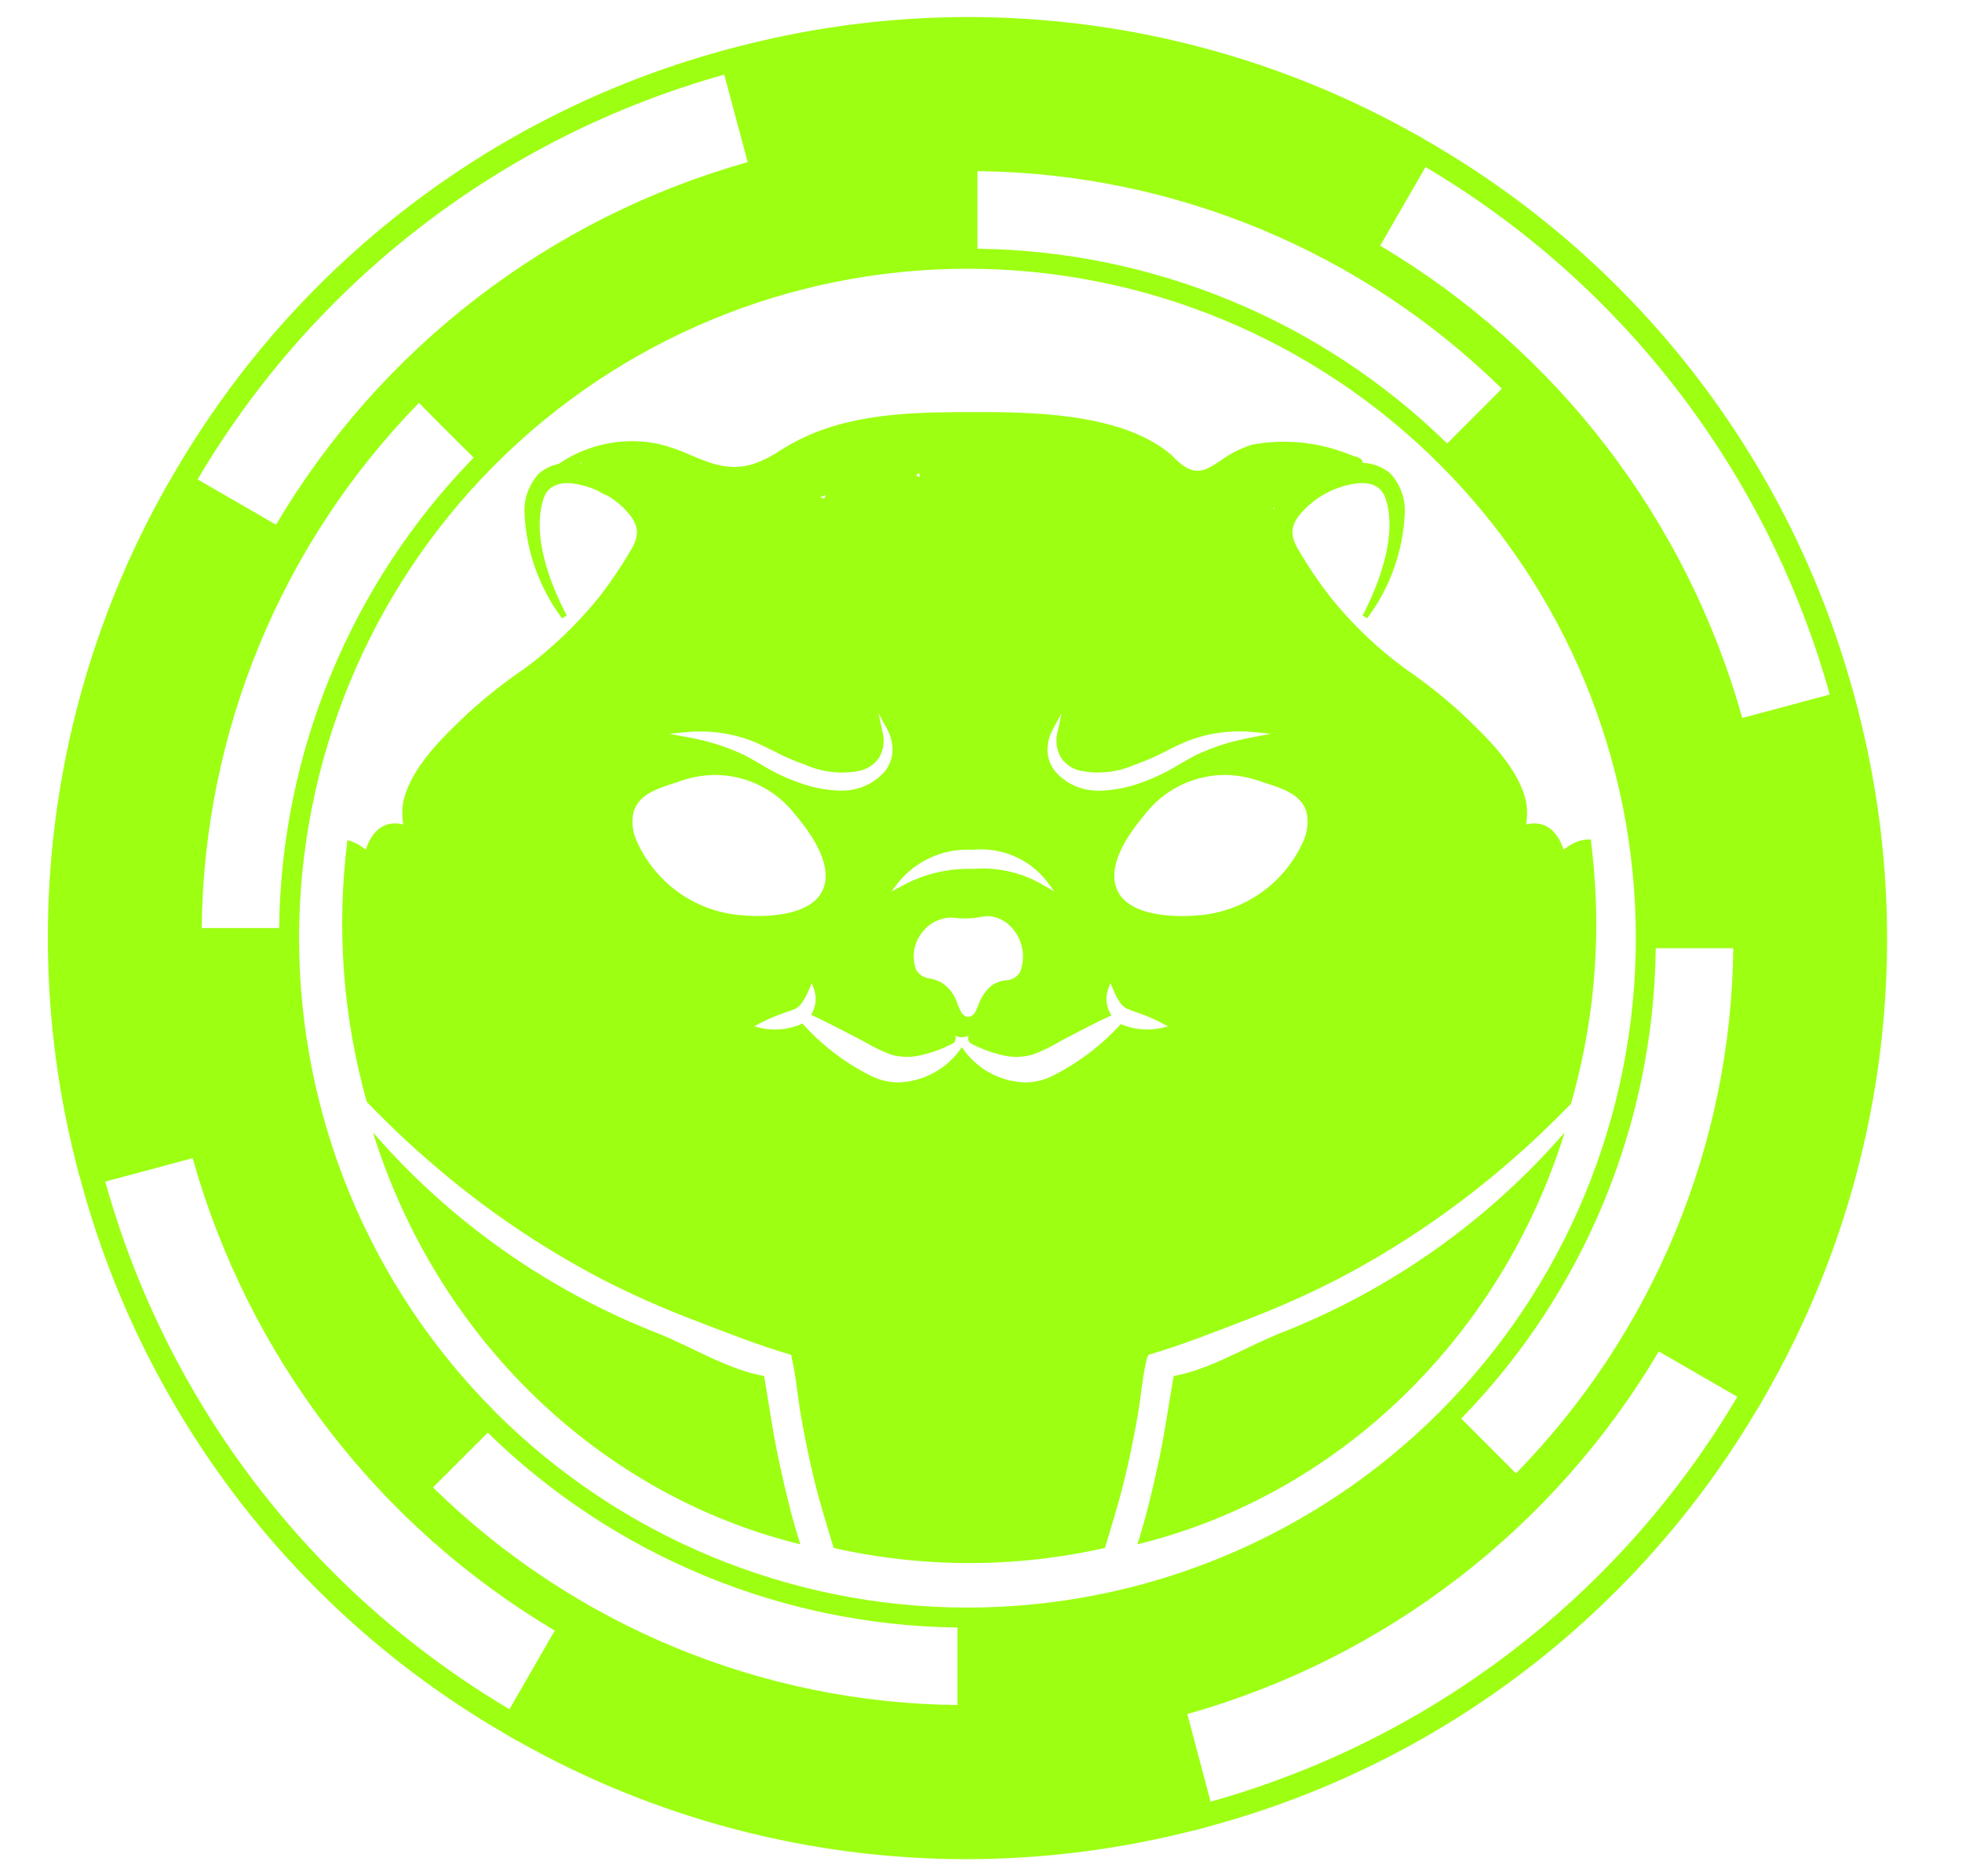 <svg width="575" height="550" viewBox="0 0 575 550" fill="none" xmlns="http://www.w3.org/2000/svg">
<path d="M151.841 510.413L151.81 510.442L148.847 508.72L145.895 506.98C86.372 471.787 42.77 414.845 24.237 348.14V348.17L23.341 344.863H23.303L22.445 341.532C5.258 274.482 14.599 203.356 48.518 143.045H48.488L50.246 140.069L51.944 137.116H51.971C87.126 77.505 143.931 33.824 210.501 15.21L213.792 14.3H213.845L217.143 13.425L217.124 13.452C284.055 -3.799 355.05 5.568 415.24 39.59L415.27 39.556L418.208 41.291L421.22 43.019L421.185 43.041C480.695 78.232 524.288 135.142 542.823 201.831L542.86 201.805L543.755 205.109V205.166L544.64 208.481L544.605 208.462C561.825 275.518 552.482 346.647 518.53 406.957L518.552 406.985L516.855 409.925L515.137 412.943L515.08 412.925C479.94 472.538 423.125 516.207 356.545 534.777L353.26 535.703H353.233L349.93 536.6V536.55C328.075 542.147 305.605 544.985 283.048 545C237.072 544.955 191.883 533.043 151.841 510.413ZM347.965 502.458L354.78 528.14C419.6 510.02 474.915 467.493 509.15 409.455L486.142 396.155C455.425 448.065 405.955 486.125 347.965 502.458ZM41.056 343.645L30.849 346.36C48.917 411.31 91.367 466.74 149.31 501.043L162.582 477.987C110.763 447.195 72.762 397.605 56.459 339.5L41.056 343.645ZM126.9 436.023C167.99 476.373 223.071 499.23 280.608 499.81V477.09C229.101 476.475 179.807 456.022 142.951 419.975L126.9 436.023ZM145.026 136.256L144.709 136.573C108.116 173.4 87.597 223.262 87.653 275.225C87.71 327.185 108.337 377.002 145.011 413.75V413.785C181.714 450.542 231.479 471.21 283.38 471.247C335.28 471.285 385.075 450.688 421.83 413.98L422.045 413.75C458.777 376.95 479.415 327.04 479.413 275C479.413 222.958 458.775 173.048 422.04 136.25C385.305 99.452 335.48 78.78 283.53 78.781C231.581 78.782 181.759 99.456 145.026 136.256ZM428.237 415.828L444.285 431.905C484.545 390.74 507.36 335.58 507.968 277.955H485.25C484.642 329.54 464.225 378.928 428.237 415.828ZM59.109 272.04H81.809C82.418 220.449 102.833 171.074 138.817 134.163L129.126 124.507L122.8 118.095C82.529 159.25 59.706 214.412 59.109 272.04ZM404.48 72.016C456.31 102.782 494.318 152.366 510.61 210.469L536.245 203.6C518.15 138.671 475.703 83.263 417.775 48.959L404.48 72.016ZM57.919 140.522L80.887 153.817C111.633 101.919 161.132 63.861 219.127 47.529L212.256 21.882C147.449 39.984 92.144 82.497 57.919 140.522ZM286.462 72.917C337.97 73.516 387.27 93.959 424.13 130.003L440.15 113.95C399.06 73.612 343.987 50.756 286.46 50.166L286.462 72.917ZM244.331 453.783C241.91 445.833 239.481 437.915 237.666 429.75C236.537 424.718 235.55 419.675 234.654 414.587C233.721 409.117 233.284 403.385 232.019 397.992C231.992 397.94 231.992 397.915 231.943 397.9C231.986 397.828 232.011 397.745 232.017 397.657C232.022 397.572 232.007 397.485 231.974 397.408C231.941 397.328 231.89 397.257 231.825 397.2C231.761 397.145 231.684 397.105 231.601 397.082C222.147 394.315 212.869 390.61 203.675 387.092C194.245 383.52 185.024 379.415 176.058 374.795C158.112 365.373 141.321 353.89 126.023 340.582C121.628 336.81 117.337 332.855 113.15 328.715C111.245 326.827 109.362 324.93 107.502 323.02C100.492 298.085 98.561 271.99 101.824 246.293C103.632 246.747 105.319 247.59 106.768 248.763L107.178 249.072C109.204 243.038 113.086 240.397 118.169 241.684C117.825 239.587 117.807 237.449 118.116 235.347C120.202 225.197 129.675 216.187 136.588 209.605L136.78 209.405C142.119 204.514 147.803 200.014 153.787 195.94C161.994 189.867 169.383 182.758 175.772 174.788C178.92 170.722 181.812 166.463 184.431 162.036C186.898 158.064 187.7 155.186 184.898 151.366C183.033 148.917 180.706 146.859 178.05 145.308C177.595 145.14 177.152 144.943 176.724 144.716C176.153 144.439 175.599 144.125 175.068 143.777C173.22 142.951 171.283 142.342 169.296 141.963C165.666 141.208 160.941 141.359 159.318 146.112C155.783 156.831 161.031 170.715 166.095 180.434L164.725 181.249C158.042 172.332 154.207 161.6 153.723 150.46C153.608 148.319 153.929 146.176 154.666 144.163C155.402 142.149 156.539 140.306 158.008 138.745C159.664 137.362 161.637 136.412 163.75 135.981C167.996 133.069 172.789 131.052 177.837 130.05C182.885 129.048 188.083 129.084 193.118 130.153C196.315 130.961 199.432 132.057 202.432 133.427C208.238 135.86 213.705 138.176 220.81 136.007C223.715 134.979 226.473 133.571 229.01 131.821C229.425 131.575 229.82 131.334 230.215 131.104C245.509 121.822 263.62 120.92 280.927 120.803H282.057C300.437 120.713 328.205 120.573 343.165 133.25L343.232 133.291C349.73 140.296 352.775 138.297 357.835 134.951C360.64 132.9 363.768 131.334 367.09 130.316C376.685 128.577 386.578 129.603 395.618 133.273C395.838 133.302 396.05 133.379 396.237 133.499C396.43 133.571 396.615 133.65 396.825 133.733C397.3 133.834 397.767 133.968 398.222 134.136C398.532 134.266 398.803 134.476 399.008 134.744C399.21 135.012 399.34 135.33 399.382 135.664C402.312 135.789 405.125 136.86 407.398 138.719C408.863 140.282 410 142.125 410.738 144.138C411.475 146.151 411.8 148.292 411.695 150.434C411.21 161.582 407.37 172.322 400.677 181.242L399.36 180.427C404.34 170.681 409.607 156.816 406.07 146.104C404.44 141.329 399.775 141.201 396.105 141.955C389.95 143.1 384.415 146.44 380.525 151.358C377.745 155.19 378.56 158.06 381.013 162.002C383.628 166.428 386.52 170.685 389.672 174.747C396.045 182.754 403.45 189.878 411.695 195.932C417.66 200.013 423.33 204.512 428.66 209.398L428.883 209.628C435.783 216.202 445.225 225.194 447.293 235.275C447.623 237.401 447.615 239.565 447.27 241.687C447.345 241.649 447.428 241.628 447.51 241.627C452.505 240.496 456.265 243.136 458.257 249.076C458.397 248.955 458.547 248.844 458.705 248.744C459.39 248.205 460.123 247.733 460.895 247.334C462.52 246.445 464.352 246.012 466.202 246.078C467.257 254.27 467.795 262.52 467.81 270.78C467.828 288.65 465.325 306.433 460.378 323.603C454.598 329.508 448.617 335.258 442.415 340.575C427.12 353.885 410.33 365.367 392.383 374.787C383.413 379.4 374.19 383.505 364.762 387.085C355.56 390.603 346.313 394.308 336.805 397.075C336.743 397.09 336.683 397.115 336.628 397.152C336.575 397.19 336.53 397.237 336.495 397.292C336.46 397.347 336.435 397.41 336.425 397.475C336.412 397.538 336.415 397.605 336.43 397.668C336.36 397.69 336.3 397.73 336.252 397.787C336.205 397.845 336.178 397.913 336.17 397.985C334.845 403.36 334.4 409.093 333.492 414.58C332.607 419.668 331.61 424.715 330.48 429.742C328.693 437.772 326.31 445.552 323.948 453.365L323.865 453.743C297.678 459.673 270.503 459.68 244.312 453.765L244.331 453.783ZM300.367 317.3C303.35 317.303 306.29 316.565 308.917 315.15C316.29 311.382 322.923 306.31 328.495 300.18C328.86 300.363 329.24 300.517 329.625 300.647C333.035 301.865 336.715 302.115 340.258 301.365L342.3 300.872L340.45 299.855C337.625 298.395 334.672 297.195 331.63 296.272L331.02 295.933L330.16 295.645C329.47 295.255 328.87 294.727 328.39 294.095C327.495 292.807 326.762 291.415 326.207 289.948L325.415 288.182L324.75 290.015C324.31 291.275 324.17 292.617 324.34 293.94C324.51 295.265 324.985 296.53 325.725 297.638C322.635 299.055 319.602 300.597 316.66 302.122L314.5 303.253C313.137 303.913 311.783 304.682 310.488 305.365C308.055 306.83 305.495 308.07 302.84 309.07C300.157 309.895 297.31 310.04 294.557 309.492C291.107 308.767 287.775 307.57 284.65 305.935C284.445 305.83 284.26 305.685 284.11 305.507C283.96 305.33 283.848 305.123 283.78 304.9C283.713 304.678 283.692 304.442 283.717 304.212C283.745 303.98 283.817 303.758 283.932 303.555C283.297 303.883 282.595 304.055 281.88 304.055C281.165 304.055 280.462 303.883 279.827 303.555C279.95 303.755 280.03 303.98 280.06 304.212C280.09 304.445 280.07 304.68 280.002 304.905C279.935 305.13 279.82 305.338 279.667 305.515C279.515 305.693 279.325 305.835 279.113 305.935C276.005 307.568 272.683 308.755 269.245 309.465C266.47 310.035 263.6 309.897 260.893 309.07C258.265 308.047 255.728 306.81 253.308 305.365C251.98 304.682 250.588 303.913 249.248 303.253L247.139 302.155C244.097 300.602 240.946 298.98 237.7 297.47C238.397 296.377 238.838 295.14 238.991 293.855C239.144 292.565 239.006 291.26 238.585 290.033L237.922 288.2L237.143 289.965C236.577 291.418 235.839 292.798 234.944 294.073C234.505 294.67 233.962 295.18 233.34 295.583L232.045 296.165L231.774 296.257C228.712 297.205 225.734 298.41 222.873 299.86L221.028 300.877L223.069 301.367C226.609 302.12 230.287 301.87 233.694 300.65C234.2 300.493 234.686 300.277 235.144 300.01C240.725 306.252 247.418 311.403 254.88 315.19C257.502 316.575 260.423 317.298 263.385 317.3C267.068 317.17 270.668 316.165 273.885 314.365C277.103 312.565 279.845 310.025 281.888 306.953C283.92 310.03 286.658 312.575 289.873 314.375C293.088 316.175 296.685 317.178 300.367 317.3ZM276.522 269.25C273.745 269.893 271.325 271.585 269.765 273.973C268.732 275.468 268.08 277.19 267.863 278.993C267.645 280.795 267.865 282.625 268.51 284.323C268.935 285.033 269.523 285.63 270.225 286.068C270.925 286.505 271.72 286.77 272.543 286.84C273.718 287.09 274.855 287.49 275.93 288.022C278.22 289.525 279.895 291.8 280.65 294.435C281.44 296.303 282.155 298.055 283.72 298.055H283.853C285.36 298 286.068 296.365 286.693 294.695C287.403 292.577 288.642 290.675 290.29 289.17C291.575 288.135 293.14 287.51 294.782 287.378C295.605 287.358 296.408 287.138 297.125 286.735C297.843 286.333 298.45 285.76 298.895 285.07C299.713 283.05 299.985 280.853 299.69 278.695C299.393 276.538 298.535 274.495 297.205 272.775C295.792 270.808 293.733 269.403 291.388 268.805C290.21 268.473 288.962 268.457 287.775 268.76C286.495 268.987 285.205 269.14 283.905 269.215C282.558 269.288 281.205 269.245 279.862 269.08C279.43 269.025 278.995 268.995 278.56 268.99C277.872 268.985 277.187 269.073 276.522 269.25ZM357.85 227.189C353.53 227.37 349.3 228.49 345.455 230.471C341.608 232.452 338.238 235.247 335.578 238.662C332.793 242.057 325.288 251.055 326.758 258.805C328.358 267.162 339.39 268.528 346.425 268.528C348.77 268.528 350.65 268.37 351.62 268.285C358.283 267.7 364.655 265.302 370.058 261.355C375.458 257.405 379.68 252.055 382.265 245.878C383.122 243.693 383.408 241.325 383.095 238.998C382.04 233.061 376.295 231.251 370.24 229.342C366.75 227.999 363.057 227.259 359.32 227.155C358.85 227.155 358.348 227.174 357.85 227.189ZM198.325 229.342C192.27 231.251 186.506 233.061 185.482 238.998C185.154 241.325 185.442 243.697 186.318 245.878C188.899 252.045 193.112 257.392 198.503 261.337C203.894 265.282 210.259 267.68 216.909 268.267C217.873 268.35 219.729 268.508 222.105 268.508C229.123 268.508 240.178 267.143 241.785 258.785C243.239 251.038 235.761 242.053 232.937 238.644C230.281 235.231 226.915 232.439 223.073 230.462C219.231 228.484 215.005 227.369 210.689 227.193C210.162 227.193 209.684 227.159 209.217 227.159C205.486 227.266 201.811 228.004 198.325 229.342ZM263.48 258.43L261.197 261.372L264.462 259.63C270.825 256.16 277.995 254.46 285.235 254.708C292.387 254.128 299.545 255.78 305.72 259.44L309 261.328L306.74 258.267C304.185 255.045 300.86 252.515 297.073 250.915C293.285 249.315 289.157 248.694 285.07 249.11C284.78 249.11 284.46 249.08 284.125 249.08C280.2 248.982 276.305 249.772 272.73 251.39C269.155 253.01 265.997 255.415 263.48 258.43ZM308.51 213.897C307.702 215.351 307.207 216.958 307.057 218.616C306.905 219.957 307.022 221.316 307.402 222.612C307.782 223.907 308.418 225.113 309.27 226.159C312.12 229.41 316.13 231.409 320.435 231.722C321.06 231.786 321.69 231.811 322.318 231.798C326.455 231.669 330.548 230.873 334.435 229.441C338.343 228.054 342.093 226.25 345.615 224.058C347.318 223.085 348.915 222.172 350.51 221.331C355.725 218.886 361.24 217.148 366.913 216.164L372.44 215.085L366.79 214.538C360.645 214.015 354.46 214.845 348.67 216.971C346.258 217.942 343.9 219.039 341.602 220.256C338.742 221.752 335.775 223.037 332.728 224.1C327.795 226.326 322.3 226.992 316.98 226.008C315.768 225.793 314.61 225.338 313.575 224.671C312.543 224.003 311.65 223.136 310.955 222.12C310.287 220.97 309.857 219.699 309.687 218.38C309.517 217.061 309.61 215.722 309.965 214.44L311.12 209.069L308.51 213.897ZM201.755 214.554L196.107 215.1L201.687 216.145C207.359 217.133 212.876 218.871 218.092 221.312C219.692 222.157 221.254 223.063 222.956 224.039C226.48 226.237 230.233 228.041 234.15 229.418C238.027 230.85 242.109 231.646 246.24 231.775C246.868 231.789 247.497 231.764 248.122 231.7C252.433 231.388 256.445 229.389 259.297 226.137C260.152 225.093 260.79 223.887 261.165 222.59C261.542 221.294 261.655 219.934 261.492 218.593C261.35 216.937 260.863 215.33 260.06 213.875L257.455 209.051L258.612 214.421C258.972 215.701 259.073 217.041 258.905 218.361C258.738 219.68 258.305 220.952 257.638 222.101C256.935 223.125 256.037 223.999 254.995 224.672C253.952 225.345 252.788 225.805 251.568 226.023C246.253 227.006 240.766 226.341 235.84 224.115C232.79 223.066 229.825 221.781 226.973 220.271C224.677 219.14 222.346 217.929 219.869 217.001C215.228 215.305 210.328 214.43 205.388 214.418C204.149 214.403 202.957 214.444 201.755 214.554ZM373.202 148.925C373.202 149.125 373.135 149.302 373.135 149.495C373.267 149.221 373.418 148.957 373.583 148.703C373.458 148.779 373.335 148.863 373.202 148.925ZM240.294 145.832C240.679 145.893 241.057 145.989 241.424 146.119L241.605 146.025C241.721 145.704 241.842 145.41 241.981 145.086C241.394 145.308 240.833 145.58 240.294 145.832ZM268.43 139.273C268.69 139.424 268.925 139.571 269.165 139.726C269.31 139.717 269.458 139.736 269.595 139.783C269.498 139.425 269.417 139.062 269.357 138.696C269.03 138.896 268.73 139.111 268.43 139.273ZM169.717 135.766C169.939 135.788 170.165 135.788 170.376 135.83C170.388 135.73 170.42 135.634 170.47 135.547C170.215 135.602 169.963 135.675 169.717 135.766ZM339.302 429.66C341.41 419.942 342.012 414.655 343.952 403.385C354.785 401.405 365.015 394.865 375.353 390.745C407.43 378.175 435.98 357.995 458.563 331.94C439.903 391.935 392.42 438.23 333.315 452.712C335.77 445.16 337.63 437.33 339.302 429.66ZM109.294 331.935C131.884 357.99 160.446 378.17 192.53 390.74C202.869 394.857 213.076 401.397 223.943 403.377C225.859 414.652 226.476 419.935 228.589 429.653C230.253 437.325 232.124 445.17 234.56 452.7C175.437 438.22 127.947 391.927 109.294 331.935Z" fill="#9DFF12"/>
</svg>
